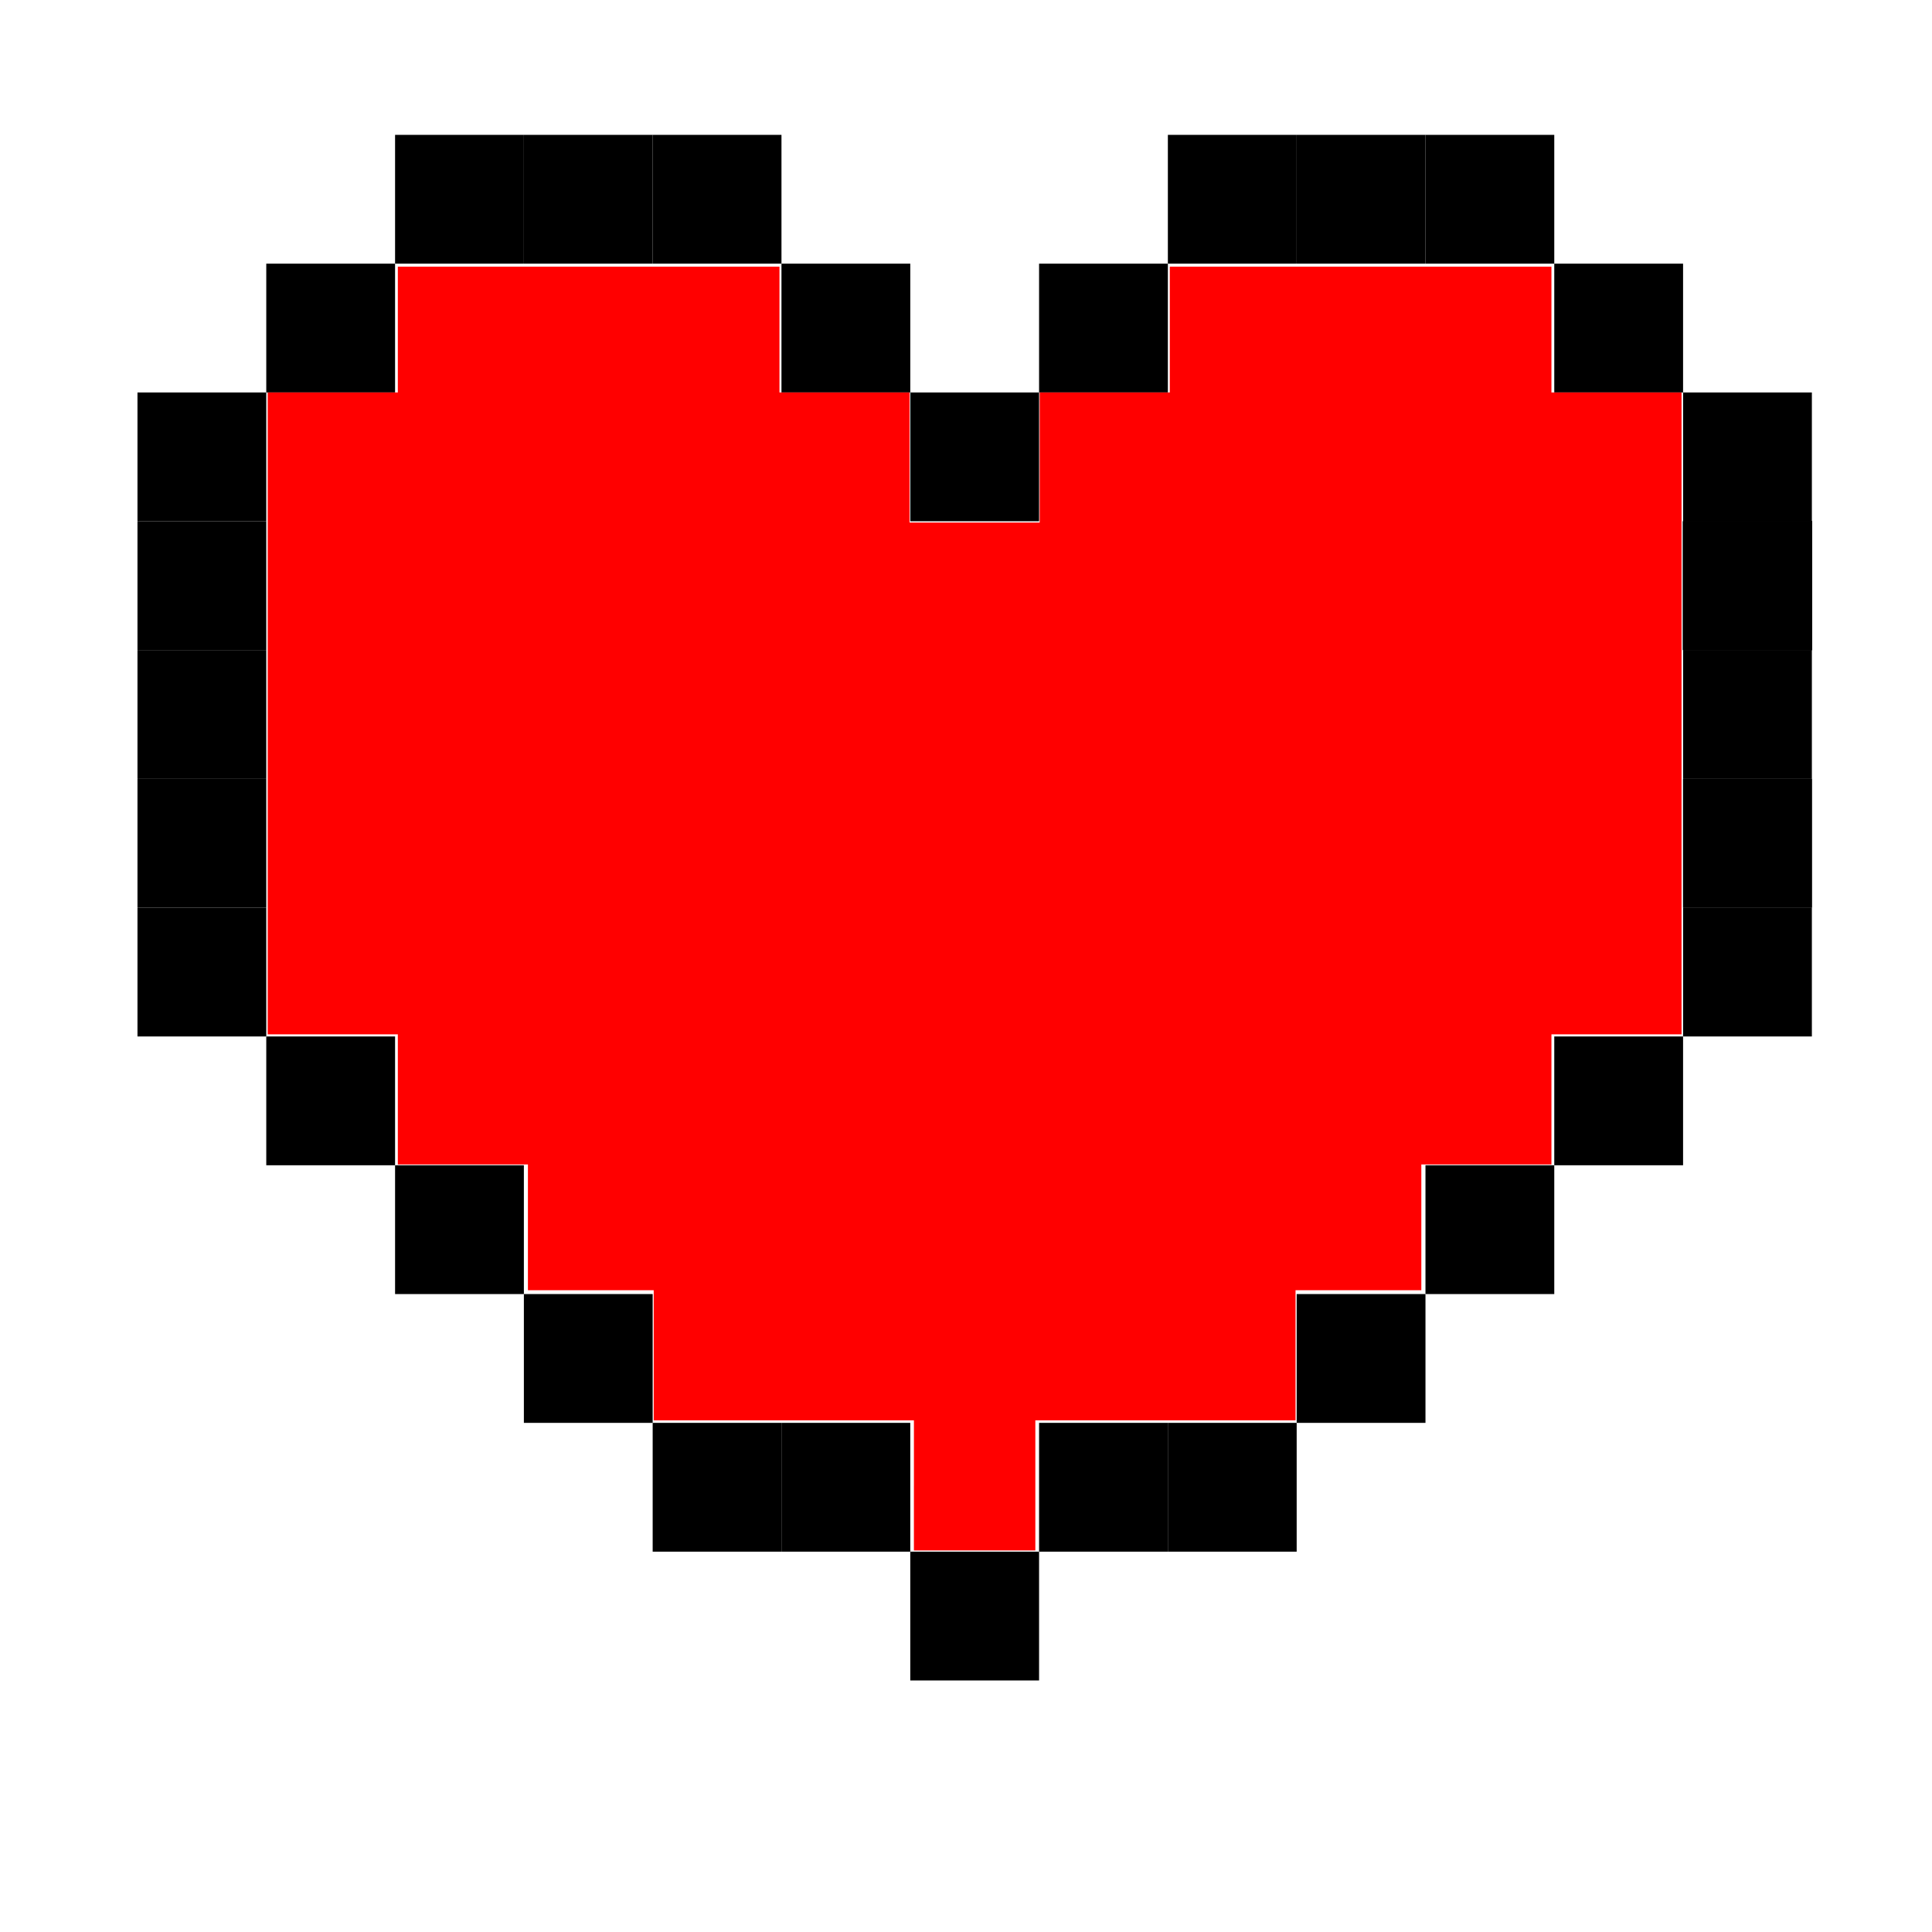 <?xml version="1.0" encoding="UTF-8" standalone="no"?>
<!-- Created with Inkscape (http://www.inkscape.org/) -->

<svg
   xmlns:dc="http://purl.org/dc/elements/1.1/"
   xmlns:cc="http://creativecommons.org/ns#"
   xmlns:rdf="http://www.w3.org/1999/02/22-rdf-syntax-ns#"
   xmlns:svg="http://www.w3.org/2000/svg"
   xmlns="http://www.w3.org/2000/svg"
   xmlns:sodipodi="http://sodipodi.sourceforge.net/DTD/sodipodi-0.dtd"
   xmlns:inkscape="http://www.inkscape.org/namespaces/inkscape"
   width="225"
   height="225"
   id="svg2"
   version="1.1"
   inkscape:version="0.48.4 r9939"
   sodipodi:docname="New document 1">
  <defs
     id="defs4" />
  <sodipodi:namedview
     id="base"
     pagecolor="#ffffff"
     bordercolor="#666666"
     borderopacity="1.0"
     inkscape:pageopacity="0.0"
     inkscape:pageshadow="2"
     inkscape:zoom="1.979899"
     inkscape:cx="139.06324"
     inkscape:cy="118.88534"
     inkscape:document-units="px"
     inkscape:current-layer="layer1"
     showgrid="true"
     inkscape:window-width="1280"
     inkscape:window-height="776"
     inkscape:window-x="0"
     inkscape:window-y="24"
     inkscape:window-maximized="1">
    <inkscape:grid
       type="xygrid"
       id="grid2985"
       empspacing="1"
       visible="true"
       enabled="true"
       snapvisiblegridlinesonly="true"
       spacingx="15px"
       spacingy="15px"
       dotted="true" />
  </sodipodi:namedview>
  <g
     inkscape:label="Layer 1"
     inkscape:groupmode="layer"
     id="layer1"
     transform="translate(0,-827.362)">
    <rect
       style="fill:#000000;fill-opacity:1;stroke:none"
       id="rect2989"
       width="15"
       height="15"
       x="16.01"
       y="873.068" />
    <rect
       style="fill:#000000;fill-opacity:1;stroke:none"
       id="rect2989-9"
       width="15"
       height="15"
       x="16.01"
       y="888.068" />
    <rect
       style="fill:#000000;fill-opacity:1;stroke:none"
       id="rect2989-7"
       width="15"
       height="15"
       x="16.01"
       y="903.068" />
    <rect
       style="fill:#000000;fill-opacity:1;stroke:none"
       id="rect2989-1"
       width="15"
       height="15"
       x="16.01"
       y="918.068" />
    <rect
       style="fill:#000000;fill-opacity:1;stroke:none"
       id="rect2989-19"
       width="15"
       height="15"
       x="16.01"
       y="933.068" />
    <rect
       style="fill:#000000;fill-opacity:1;stroke:none"
       id="rect2989-15"
       width="15"
       height="15"
       x="31.01"
       y="948.068" />
    <rect
       style="fill:#000000;fill-opacity:1;stroke:none"
       id="rect2989-4"
       width="15"
       height="15"
       x="46.01"
       y="963.068" />
    <rect
       style="fill:#000000;fill-opacity:1;stroke:none"
       id="rect2989-2"
       width="15"
       height="15"
       x="136.01"
       y="993.068" />
    <rect
       style="fill:#000000;fill-opacity:1;stroke:none"
       id="rect2989-30"
       width="15"
       height="15"
       x="166.01"
       y="963.068" />
    <rect
       style="fill:#000000;fill-opacity:1;stroke:none"
       id="rect2989-65"
       width="15"
       height="15"
       x="181.01"
       y="948.068" />
    <rect
       style="fill:#000000;fill-opacity:1;stroke:none"
       id="rect2989-49"
       width="15"
       height="15"
       x="196.01"
       y="933.068" />
    <rect
       style="fill:#000000;fill-opacity:1;stroke:none"
       id="rect2989-462"
       width="15"
       height="15"
       x="196.01"
       y="918.068" />
    <rect
       style="fill:#000000;fill-opacity:1;stroke:none"
       id="rect2989-69"
       width="15"
       height="15"
       x="196.01"
       y="918.068" />
    <rect
       style="fill:#000000;fill-opacity:1;stroke:none"
       id="rect2989-196"
       width="15"
       height="15"
       x="196.01"
       y="888.068" />
    <rect
       style="fill:#000000;fill-opacity:1;stroke:none"
       id="rect2989-13"
       width="15"
       height="15"
       x="196.01"
       y="888.068" />
    <rect
       style="fill:#000000;fill-opacity:1;stroke:none"
       id="rect2989-193"
       width="15"
       height="15"
       x="196.01"
       y="888.068" />
    <rect
       style="fill:#000000;fill-opacity:1;stroke:none"
       id="rect2989-72"
       width="15"
       height="15"
       x="196.01"
       y="888.068" />
    <rect
       style="fill:#000000;fill-opacity:1;stroke:none"
       id="rect2989-96"
       width="15"
       height="15"
       x="196.01"
       y="888.068" />
    <rect
       style="fill:#000000;fill-opacity:1;stroke:none"
       id="rect2989-23"
       width="15"
       height="15"
       x="196.01"
       y="888.068" />
    <rect
       style="fill:#000000;fill-opacity:1;stroke:none"
       id="rect2989-153"
       width="15"
       height="15"
       x="196.01"
       y="888.068" />
    <rect
       style="fill:#000000;fill-opacity:1;stroke:none"
       id="rect2989-43"
       width="15"
       height="15"
       x="196.01"
       y="888.068" />
    <rect
       style="fill:#000000;fill-opacity:1;stroke:none"
       id="rect2989-67"
       width="15"
       height="15"
       x="196.01"
       y="873.068" />
    <rect
       style="fill:#000000;fill-opacity:1;stroke:none"
       id="rect2989-44"
       width="15"
       height="15"
       x="196.01"
       y="903.068" />
    <rect
       style="fill:#000000;fill-opacity:1;stroke:none"
       id="rect2989-40"
       width="15"
       height="15"
       x="61.01"
       y="978.068" />
    <rect
       style="fill:#000000;fill-opacity:1;stroke:none"
       id="rect2989-61"
       width="15"
       height="15"
       x="151.01"
       y="978.068" />
    <rect
       style="fill:#000000;fill-opacity:1;stroke:none"
       id="rect2989-8"
       width="15"
       height="15"
       x="76.01"
       y="993.068" />
    <rect
       style="fill:#000000;fill-opacity:1;stroke:none"
       id="rect2989-89"
       width="15"
       height="15"
       x="91.01"
       y="993.068" />
    <rect
       style="fill:#000000;fill-opacity:1;stroke:none"
       id="rect2989-898"
       width="15"
       height="15"
       x="106.01"
       y="1008.068" />
    <rect
       style="fill:#000000;fill-opacity:1;stroke:none"
       id="rect2989-63"
       width="15"
       height="15"
       x="121.01"
       y="993.068" />
    <rect
       style="fill:#000000;fill-opacity:1;stroke:none"
       id="rect2989-6"
       width="15"
       height="15"
       x="31.01"
       y="858.068" />
    <rect
       style="fill:#000000;fill-opacity:1;stroke:none"
       id="rect2989-76"
       width="15"
       height="15"
       x="46.01"
       y="843.068" />
    <rect
       style="fill:#000000;fill-opacity:1;stroke:none"
       id="rect2989-3"
       width="15"
       height="15"
       x="61.01"
       y="843.068" />
    <rect
       style="fill:#000000;fill-opacity:1;stroke:none"
       id="rect2989-11"
       width="15"
       height="15"
       x="76.01"
       y="843.068" />
    <rect
       style="fill:#000000;fill-opacity:1;stroke:none"
       id="rect2989-68"
       width="15"
       height="15"
       x="91.01"
       y="858.068" />
    <rect
       style="fill:#000000;fill-opacity:1;stroke:none"
       id="rect2989-5"
       width="15"
       height="15"
       x="106.01"
       y="873.068" />
    <rect
       style="fill:#000000;fill-opacity:1;stroke:none"
       id="rect2989-22"
       width="15"
       height="15"
       x="121.01"
       y="858.068" />
    <rect
       style="fill:#000000;fill-opacity:1;stroke:none"
       id="rect2989-39"
       width="15"
       height="15"
       x="136.01"
       y="843.068" />
    <rect
       style="fill:#000000;fill-opacity:1;stroke:none"
       id="rect2989-686"
       width="15"
       height="15"
       x="151.01"
       y="843.068" />
    <rect
       style="fill:#000000;fill-opacity:1;stroke:none"
       id="rect2989-84"
       width="15"
       height="15"
       x="166.01"
       y="843.068" />
    <rect
       style="fill:#000000;fill-opacity:1;stroke:none"
       id="rect2989-77"
       width="15"
       height="15"
       x="181.01"
       y="858.068" />
    <path
       style="fill:#ff0000;fill-opacity:1;stroke:none"
       d="m 106.435,172.987 0,-7.576 -15.152,0 -15.152,0 0,-7.576 0,-7.576 -7.324,0 -7.324,0 0,-7.324 0,-7.324 -7.576,0 -7.576,0 0,-7.576 0,-7.576 -7.576,0 -7.576,0 0,-37.376 0,-37.376 7.576,0 7.576,0 0,-7.324 0,-7.324 22.223,0 22.223,0 0,7.324 0,7.324 7.576,0 7.576,0 0,7.576 0,7.576 7.576,0 7.576,0 0,-7.576 0,-7.576 7.576,0 7.576,0 0,-7.324 0,-7.324 22.223,0 22.223,0 0,7.324 0,7.324 7.576,0 7.576,0 0,37.376 0,37.376 -7.576,0 -7.576,0 0,7.576 0,7.576 -7.576,0 -7.576,0 0,7.324 0,7.324 -7.324,0 -7.324,0 0,7.576 0,7.576 -15.152,0 -15.152,0 0,7.576 0,7.576 -7.071,0 -7.071,0 0,-7.576 z"
       id="path3608"
       inkscape:connector-curvature="0"
       transform="translate(0,827.362)" />
  </g>
</svg>

